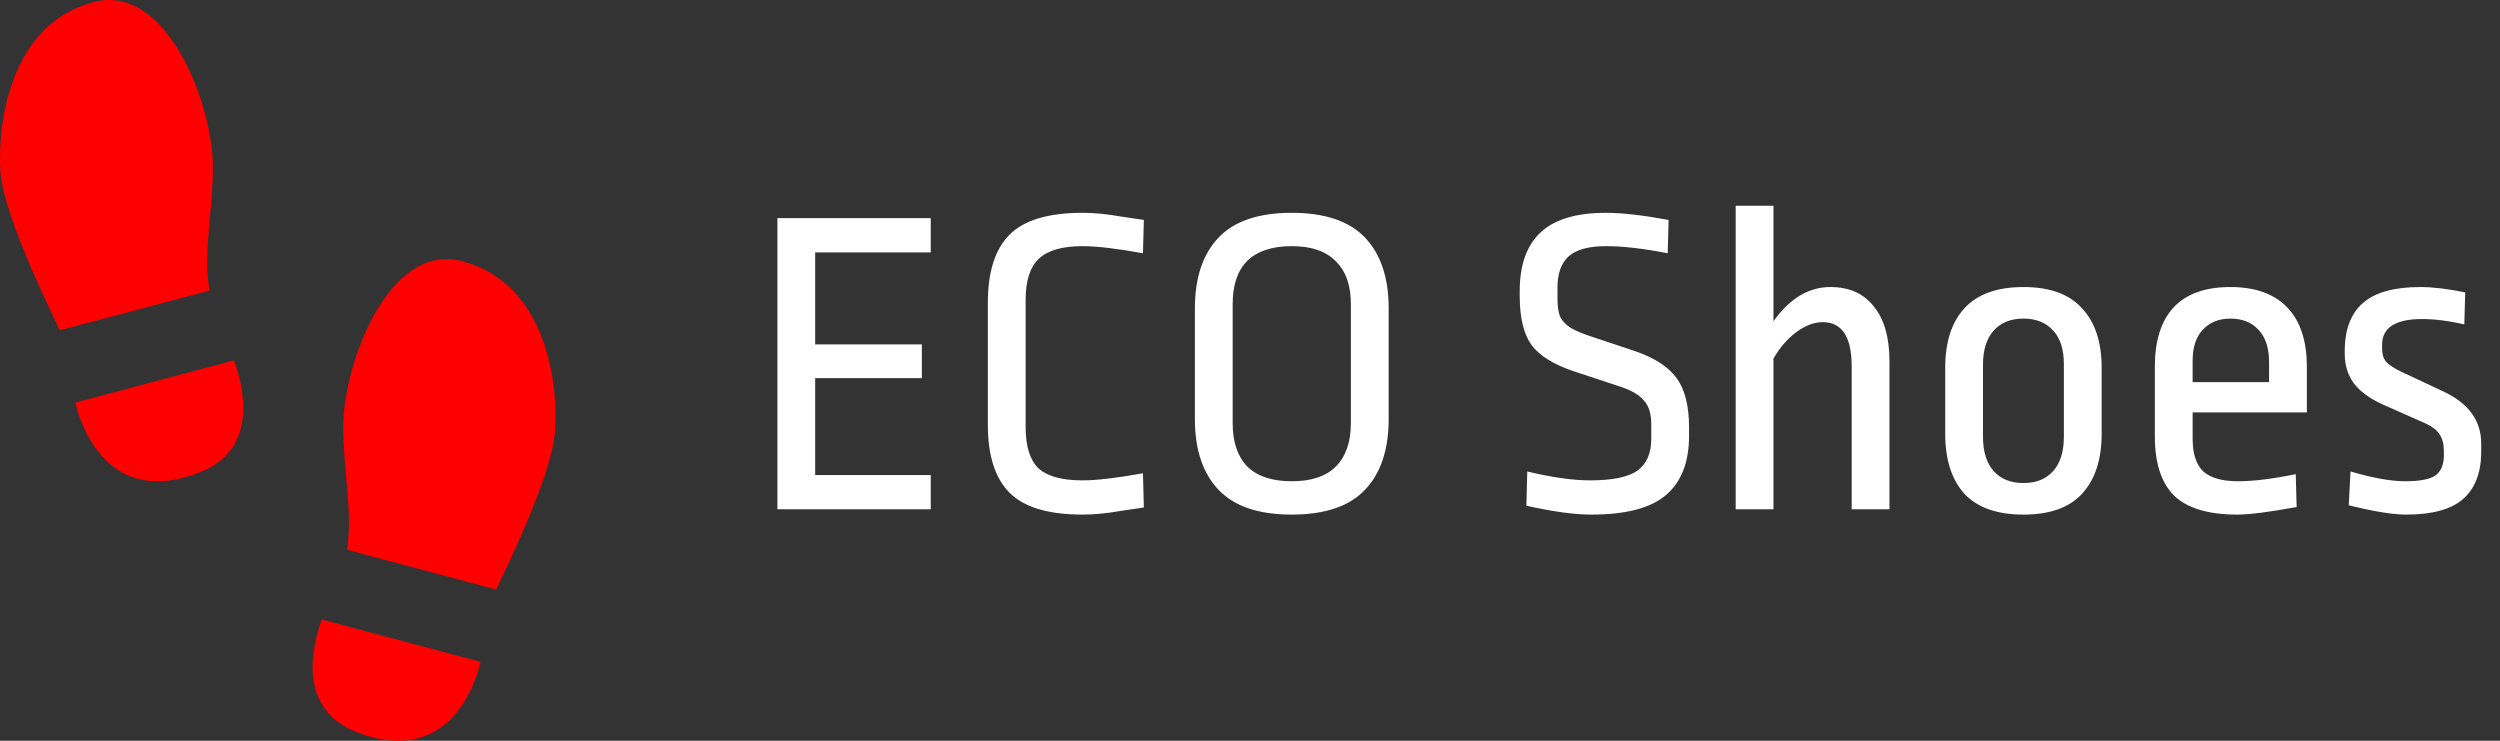 <svg width="270" height="80" viewBox="0 0 270 80" fill="none" xmlns="http://www.w3.org/2000/svg">
<rect x="0" y="0" width="270" height="80" fill="#333333" stroke="none"/>
<path d="M100.519 23.56V27.256H88.039V37.192H99.559V40.84H88.039V51.304H100.519V55H83.959V23.56H100.519ZM116.912 22.984C118.16 22.984 119.504 23.112 120.944 23.368C122.416 23.592 123.28 23.72 123.536 23.752L123.44 27.352C120.624 26.84 118.448 26.584 116.912 26.584C114.736 26.584 113.168 27.032 112.208 27.928C111.248 28.824 110.768 30.312 110.768 32.392V46.12C110.768 48.2 111.232 49.688 112.16 50.584C113.12 51.448 114.704 51.88 116.912 51.88C118.448 51.88 120.624 51.624 123.44 51.112L123.536 54.808C123.28 54.84 122.416 54.968 120.944 55.192C119.504 55.448 118.16 55.576 116.912 55.576C113.232 55.576 110.608 54.792 109.04 53.224C107.472 51.656 106.688 49.208 106.688 45.88V32.68C106.688 29.352 107.472 26.904 109.04 25.336C110.608 23.768 113.232 22.984 116.912 22.984ZM139.512 22.984C143.096 22.984 145.736 23.88 147.432 25.672C149.128 27.464 149.976 30.008 149.976 33.304V45.256C149.976 48.552 149.128 51.096 147.432 52.888C145.736 54.68 143.096 55.576 139.512 55.576C135.928 55.576 133.288 54.68 131.592 52.888C129.896 51.096 129.048 48.552 129.048 45.256V33.304C129.048 30.008 129.896 27.464 131.592 25.672C133.288 23.88 135.928 22.984 139.512 22.984ZM139.512 26.584C137.4 26.584 135.8 27.112 134.712 28.168C133.656 29.224 133.128 30.776 133.128 32.824V45.688C133.128 47.736 133.656 49.304 134.712 50.392C135.8 51.448 137.4 51.976 139.512 51.976C141.624 51.976 143.208 51.448 144.264 50.392C145.352 49.304 145.896 47.736 145.896 45.688V32.872C145.896 30.824 145.352 29.272 144.264 28.216C143.208 27.128 141.624 26.584 139.512 26.584ZM173.441 22.984C175.169 22.984 177.425 23.24 180.209 23.752L180.113 27.352C177.489 26.84 175.265 26.584 173.441 26.584C171.585 26.584 170.241 26.952 169.409 27.688C168.609 28.424 168.209 29.544 168.209 31.048V32.296C168.209 33.096 168.305 33.736 168.497 34.216C168.721 34.664 169.105 35.064 169.649 35.416C170.193 35.736 171.009 36.072 172.097 36.424L176.561 37.912C178.705 38.648 180.209 39.624 181.073 40.84C181.969 42.056 182.417 43.832 182.417 46.168V47.08C182.417 49.928 181.585 52.056 179.921 53.464C178.289 54.872 175.601 55.576 171.857 55.576C170.033 55.576 167.697 55.256 164.849 54.616L164.945 50.92C167.601 51.56 169.873 51.88 171.761 51.88C174.161 51.88 175.857 51.528 176.849 50.824C177.841 50.088 178.337 48.952 178.337 47.416V45.832C178.337 44.712 178.081 43.864 177.569 43.288C177.089 42.68 176.225 42.168 174.977 41.752L170.033 40.12C167.825 39.384 166.289 38.44 165.425 37.288C164.561 36.104 164.129 34.328 164.129 31.96V31.432C164.129 28.648 164.865 26.552 166.337 25.144C167.841 23.704 170.209 22.984 173.441 22.984ZM191.534 34.696C193.294 32.232 195.342 31 197.678 31C199.726 31 201.294 31.704 202.382 33.112C203.502 34.488 204.062 36.456 204.062 39.016V55H199.982V39.592C199.982 36.392 198.942 34.792 196.862 34.792C195.934 34.792 194.99 35.144 194.03 35.848C193.07 36.552 192.238 37.512 191.534 38.728V55H187.454V22.216H191.534V34.696ZM218.531 31C221.379 31 223.491 31.768 224.867 33.304C226.275 34.808 226.979 36.952 226.979 39.736V46.84C226.979 49.624 226.275 51.784 224.867 53.32C223.491 54.824 221.379 55.576 218.531 55.576C215.683 55.576 213.555 54.824 212.147 53.32C210.771 51.784 210.083 49.624 210.083 46.84V39.736C210.083 36.952 210.771 34.808 212.147 33.304C213.555 31.768 215.683 31 218.531 31ZM218.531 34.408C217.155 34.408 216.083 34.84 215.315 35.704C214.547 36.568 214.163 37.8 214.163 39.4V47.176C214.163 48.776 214.547 50.008 215.315 50.872C216.083 51.736 217.155 52.168 218.531 52.168C219.907 52.168 220.979 51.736 221.747 50.872C222.515 50.008 222.899 48.776 222.899 47.176V39.352C222.899 37.752 222.515 36.536 221.747 35.704C220.979 34.84 219.907 34.408 218.531 34.408ZM240.884 31C243.572 31 245.62 31.736 247.028 33.208C248.436 34.68 249.14 36.808 249.14 39.592V44.536H236.804V47.368C236.804 49 237.188 50.184 237.956 50.92C238.756 51.624 240.004 51.976 241.7 51.976C243.364 51.976 245.444 51.72 247.94 51.208L248.036 54.76C245.06 55.304 242.932 55.576 241.652 55.576C238.484 55.576 236.196 54.888 234.788 53.512C233.412 52.136 232.724 50.008 232.724 47.128V39.592C232.724 36.808 233.396 34.68 234.74 33.208C236.116 31.736 238.164 31 240.884 31ZM240.884 34.408C239.636 34.408 238.644 34.808 237.908 35.608C237.172 36.376 236.804 37.496 236.804 38.968V41.272H245.06V39.112C245.06 37.576 244.676 36.408 243.908 35.608C243.172 34.808 242.164 34.408 240.884 34.408ZM261.393 31C262.737 31 264.353 31.192 266.241 31.576L266.145 35.032C264.481 34.648 262.961 34.456 261.585 34.456C258.705 34.456 257.265 35.384 257.265 37.24V37.672C257.265 38.248 257.409 38.712 257.697 39.064C258.017 39.416 258.577 39.784 259.377 40.168L263.889 42.28C266.609 43.56 267.969 45.432 267.969 47.896V48.952C267.937 51.16 267.265 52.824 265.953 53.944C264.673 55.032 262.641 55.576 259.857 55.576C258.417 55.576 256.353 55.24 253.665 54.568L253.857 50.92C256.257 51.624 258.225 51.976 259.761 51.976C261.329 51.976 262.417 51.768 263.025 51.352C263.633 50.904 263.937 50.184 263.937 49.192V48.712C263.937 47.944 263.777 47.336 263.457 46.888C263.169 46.44 262.673 46.056 261.969 45.736L257.312 43.672C255.905 43.032 254.865 42.264 254.193 41.368C253.553 40.472 253.233 39.432 253.233 38.248V37.576C253.297 35.4 253.969 33.768 255.249 32.68C256.561 31.56 258.609 31 261.393 31Z" fill="white"/>
<path d="M25.278 38.915C27.038 43.841 26.85 48.967 21.572 51.009C10.716 55.294 8.282 44.041 8.133 43.48L25.278 38.915ZM6.448 35.671L22.62 31.386C21.909 27.181 22.994 22.976 22.994 18.01C22.994 11.282 18.015 -1.894 10.079 0.229C1.02 2.632 -0.29 13.404 0.047 18.611C0.496 23.817 6.186 34.95 6.448 35.671ZM51.895 71.474C51.782 72.074 49.312 83.288 38.455 79.043C33.214 76.96 32.99 71.834 34.749 66.908L51.895 71.474ZM59.943 46.644C60.318 41.438 59.045 30.625 49.948 28.222C42.049 26.02 37.07 39.275 37.07 46.043C37.07 50.969 38.118 55.174 37.482 59.379L53.579 63.664C53.879 62.944 59.531 51.81 59.943 46.644Z" fill="#FF0000"/>
</svg>
